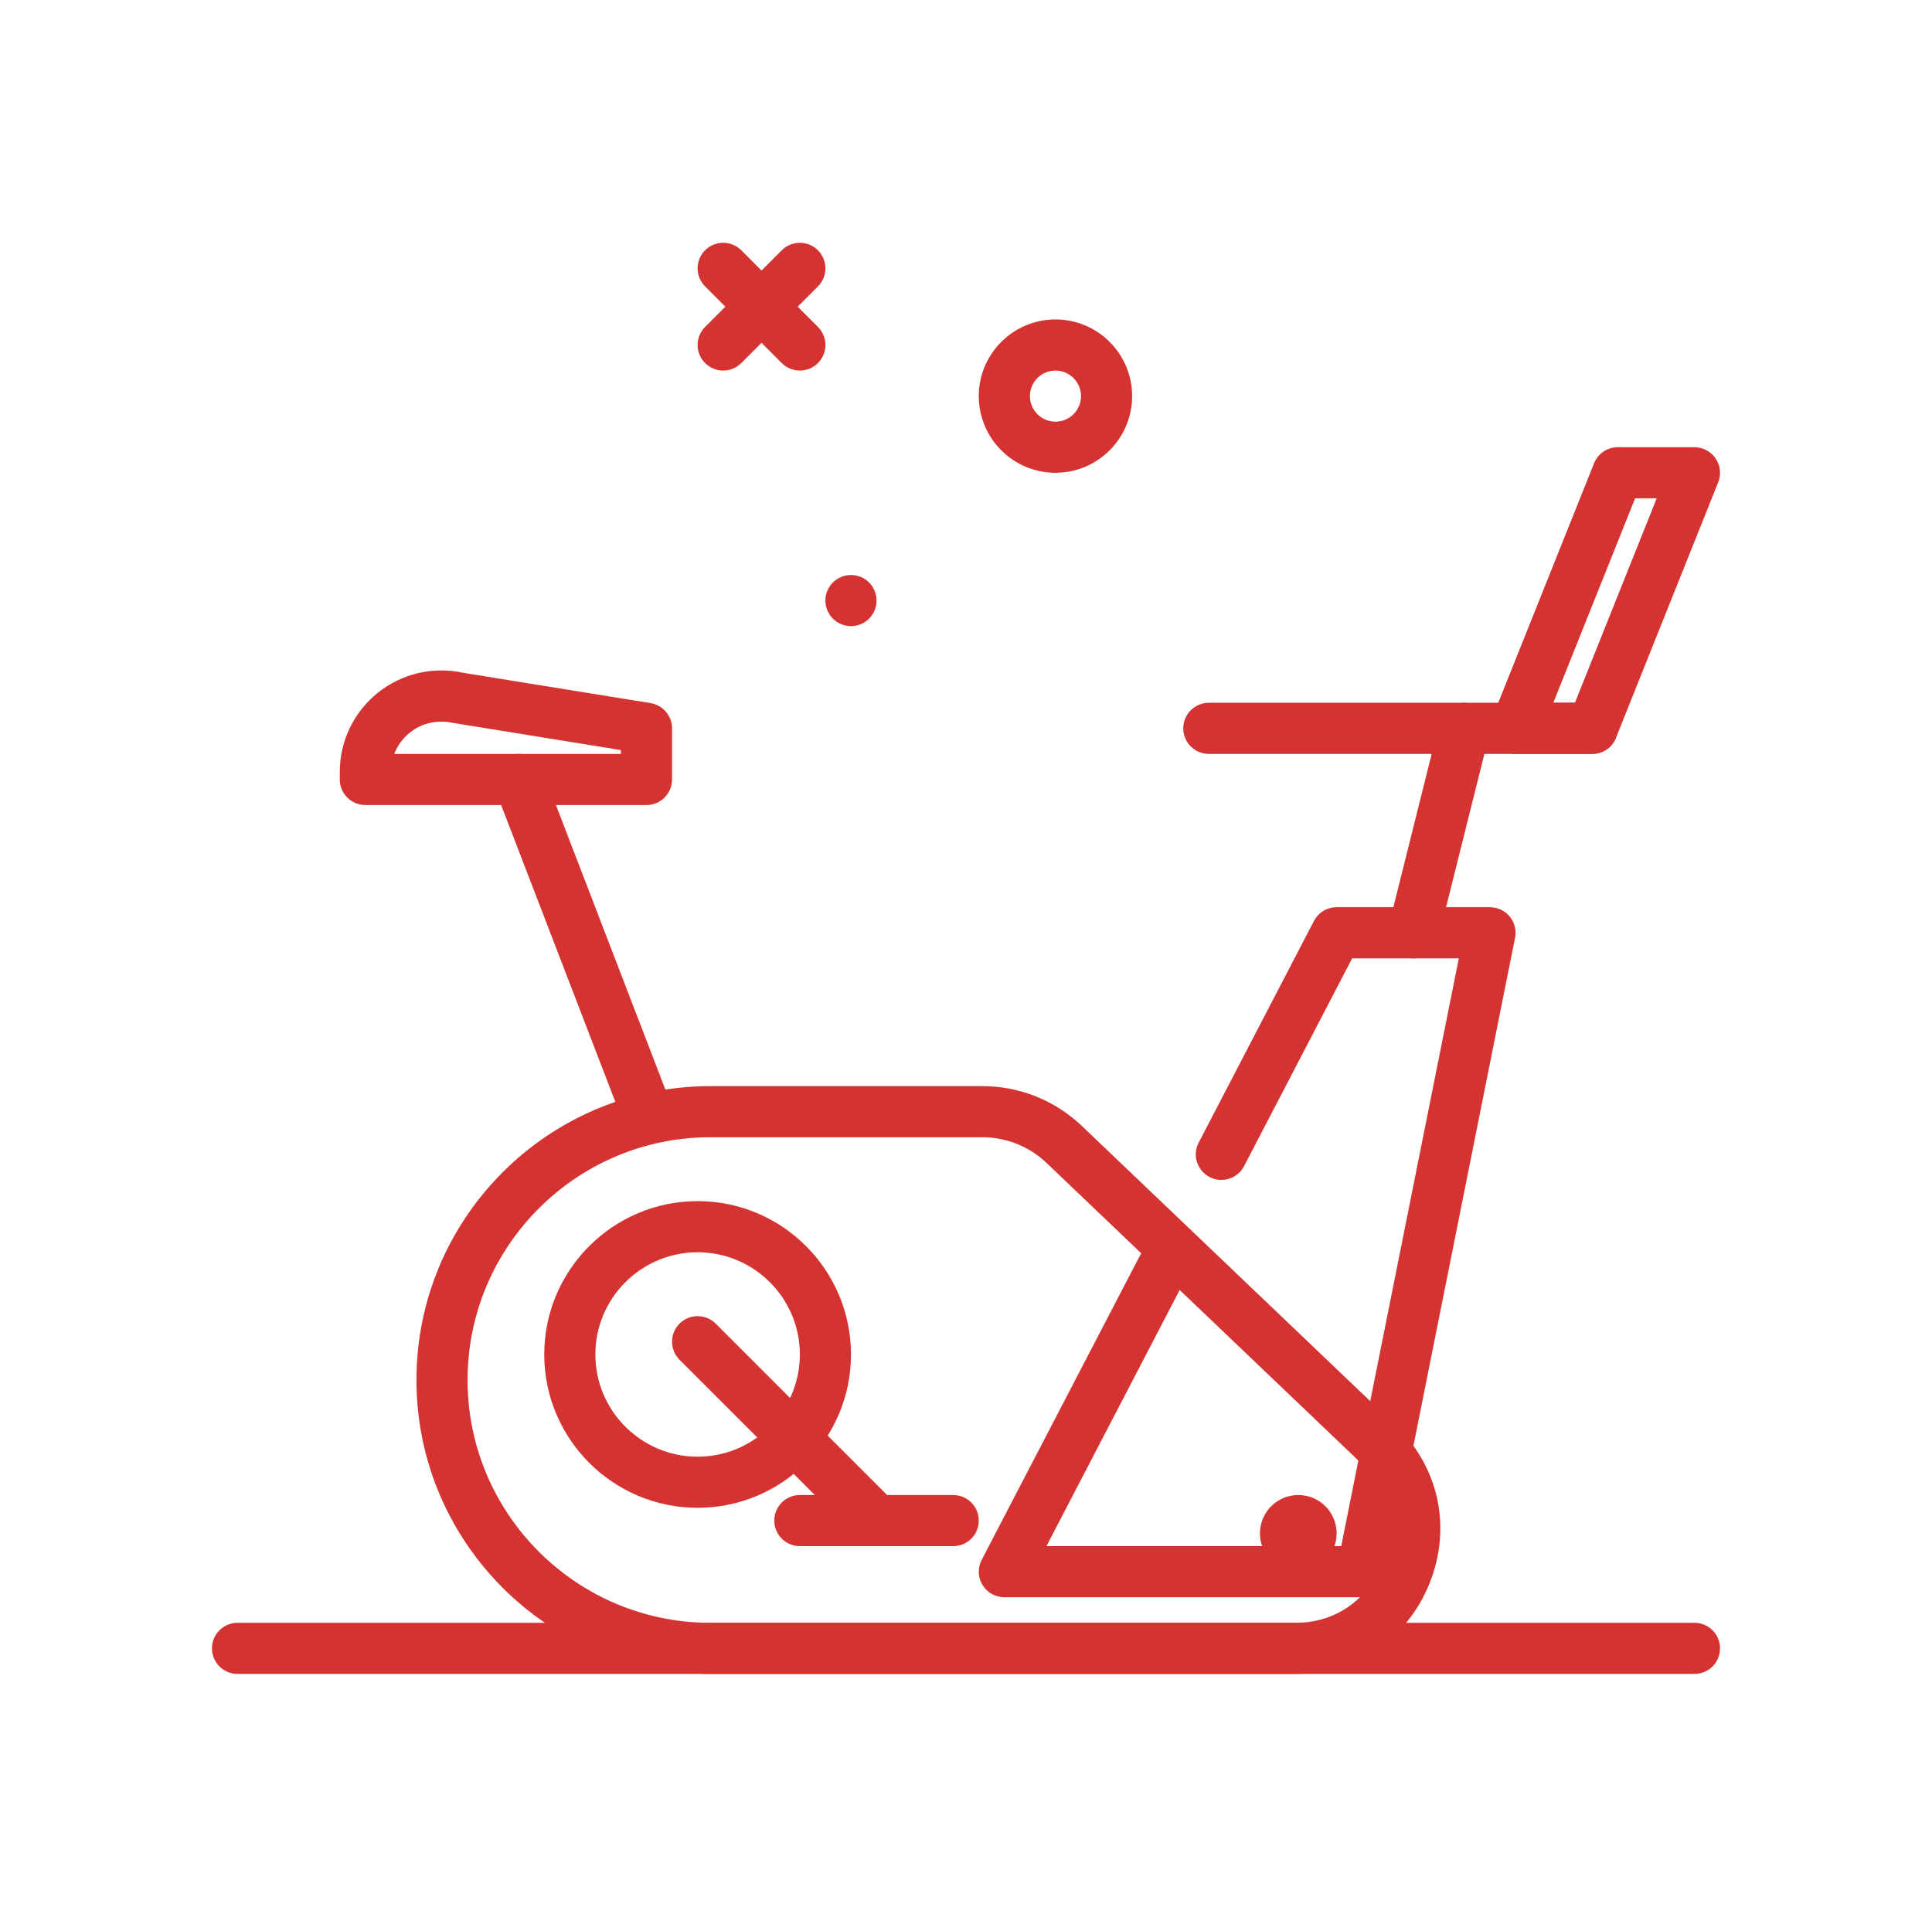 <svg width="129" height="128" viewBox="0 0 129 128" fill="none" xmlns="http://www.w3.org/2000/svg">
<path d="M70.473 31.573C67.65 31.573 65.353 29.276 65.353 26.453C65.353 23.63 67.65 21.333 70.473 21.333C73.296 21.333 75.593 23.63 75.593 26.453C75.593 29.276 73.296 31.573 70.473 31.573ZM70.473 24.747C69.532 24.747 68.767 25.512 68.767 26.453C68.767 27.395 69.532 28.16 70.473 28.16C71.414 28.16 72.18 27.395 72.18 26.453C72.18 25.512 71.414 24.747 70.473 24.747Z" fill="#D53232"/>
<path d="M56.82 41.813C57.763 41.813 58.527 41.049 58.527 40.107C58.527 39.164 57.763 38.4 56.82 38.4C55.877 38.4 55.113 39.164 55.113 40.107C55.113 41.049 55.877 41.813 56.82 41.813Z" fill="#D53232"/>
<path d="M53.407 24.747C52.97 24.747 52.533 24.58 52.2 24.247L47.08 19.127C46.414 18.46 46.414 17.38 47.08 16.713C47.746 16.047 48.827 16.047 49.493 16.713L54.613 21.833C55.28 22.5 55.28 23.58 54.613 24.247C54.28 24.58 53.843 24.747 53.407 24.747Z" fill="#D53232"/>
<path d="M48.287 24.747C47.85 24.747 47.413 24.58 47.08 24.247C46.414 23.58 46.414 22.5 47.08 21.833L52.2 16.713C52.867 16.047 53.947 16.047 54.613 16.713C55.28 17.38 55.28 18.46 54.613 19.127L49.493 24.247C49.16 24.58 48.723 24.747 48.287 24.747Z" fill="#D53232"/>
<path d="M90.953 106.667H67.06C66.463 106.667 65.911 106.355 65.601 105.845C65.291 105.337 65.271 104.701 65.546 104.173L76.083 83.91C76.517 83.073 77.545 82.745 78.385 83.183C79.221 83.617 79.547 84.648 79.112 85.484L69.871 103.253H89.554L97.405 64H90.283L83.066 77.878C82.631 78.713 81.599 79.038 80.764 78.606C79.928 78.171 79.602 77.14 80.037 76.305L87.732 61.506C88.026 60.941 88.61 60.586 89.247 60.586H99.487C99.998 60.586 100.482 60.816 100.807 61.211C101.131 61.606 101.261 62.126 101.16 62.628L92.627 105.294C92.468 106.091 91.766 106.667 90.953 106.667Z" fill="#D53232"/>
<path d="M86.501 111.787H47.433C36.611 111.787 27.807 102.982 27.807 92.16C27.807 81.338 36.611 72.533 47.433 72.533H65.586C68.078 72.533 70.443 73.482 72.246 75.202L93.16 95.165C96.072 97.945 96.95 101.993 95.453 105.73C93.956 109.465 90.526 111.787 86.501 111.787ZM47.433 75.947C38.493 75.947 31.22 83.22 31.22 92.16C31.22 101.1 38.493 108.373 47.433 108.373H86.501C89.609 108.373 91.526 106.352 92.285 104.46C93.042 102.568 93.052 99.781 90.803 97.635L69.889 77.672C68.724 76.558 67.196 75.947 65.585 75.947H47.433Z" fill="#D53232"/>
<path d="M43.167 75.947C42.482 75.947 41.835 75.531 41.574 74.853L33.04 52.667C32.702 51.787 33.141 50.798 34.021 50.46C34.899 50.129 35.887 50.56 36.227 51.44L44.76 73.627C45.099 74.507 44.66 75.495 43.779 75.834C43.578 75.91 43.371 75.947 43.167 75.947Z" fill="#D53232"/>
<path d="M43.167 53.76H24.393C23.451 53.76 22.687 52.997 22.687 52.053V51.56C22.687 49.49 23.613 47.56 25.227 46.265C26.841 44.972 28.927 44.49 30.946 44.934L43.44 46.955C44.266 47.09 44.873 47.803 44.873 48.64V52.053C44.873 52.997 44.109 53.76 43.167 53.76ZM26.324 50.347H41.46V50.092L30.303 48.285C29.206 48.042 28.164 48.283 27.363 48.928C26.889 49.308 26.535 49.798 26.324 50.347Z" fill="#D53232"/>
<path d="M46.58 100.693C40.934 100.693 36.34 96.1 36.34 90.453C36.34 84.807 40.934 80.213 46.58 80.213C52.227 80.213 56.82 84.807 56.82 90.453C56.82 96.1 52.227 100.693 46.58 100.693ZM46.58 83.627C42.816 83.627 39.753 86.688 39.753 90.453C39.753 94.218 42.816 97.28 46.58 97.28C50.344 97.28 53.407 94.218 53.407 90.453C53.407 86.688 50.344 83.627 46.58 83.627Z" fill="#D53232"/>
<path d="M58.527 103.253C58.09 103.253 57.653 103.087 57.32 102.753L45.373 90.807C44.707 90.14 44.707 89.06 45.373 88.393C46.04 87.727 47.12 87.727 47.787 88.393L59.733 100.34C60.4 101.007 60.4 102.087 59.733 102.753C59.4 103.087 58.963 103.253 58.527 103.253Z" fill="#D53232"/>
<path d="M63.647 103.253H53.407C52.464 103.253 51.7 102.49 51.7 101.547C51.7 100.603 52.464 99.84 53.407 99.84H63.647C64.589 99.84 65.353 100.603 65.353 101.547C65.353 102.49 64.589 103.253 63.647 103.253Z" fill="#D53232"/>
<path d="M86.687 104.96C88.101 104.96 89.247 103.814 89.247 102.4C89.247 100.986 88.101 99.84 86.687 99.84C85.273 99.84 84.127 100.986 84.127 102.4C84.127 103.814 85.273 104.96 86.687 104.96Z" fill="#D53232"/>
<path d="M94.368 64C94.231 64 94.092 63.983 93.952 63.948C93.038 63.72 92.483 62.793 92.711 61.88L96.124 48.227C96.354 47.31 97.281 46.757 98.194 46.985C99.109 47.213 99.664 48.14 99.436 49.053L96.023 62.707C95.829 63.483 95.133 64 94.368 64Z" fill="#D53232"/>
<path d="M106.313 50.347H80.713C79.771 50.347 79.007 49.583 79.007 48.64C79.007 47.697 79.771 46.933 80.713 46.933H106.313C107.256 46.933 108.02 47.697 108.02 48.64C108.02 49.583 107.256 50.347 106.313 50.347Z" fill="#D53232"/>
<path d="M106.313 50.347H101.193C100.627 50.347 100.098 50.065 99.78 49.596C99.463 49.128 99.398 48.532 99.609 48.006L106.435 30.94C106.695 30.291 107.322 29.867 108.02 29.867H113.14C113.707 29.867 114.236 30.148 114.553 30.617C114.871 31.085 114.935 31.682 114.725 32.207L107.898 49.273C107.638 49.922 107.011 50.347 106.313 50.347ZM103.714 46.933H105.158L110.619 33.28H109.176L103.714 46.933Z" fill="#D53232"/>
<path d="M113.14 111.787H15.86C14.918 111.787 14.153 111.023 14.153 110.08C14.153 109.137 14.918 108.373 15.86 108.373H113.14C114.082 108.373 114.847 109.137 114.847 110.08C114.847 111.023 114.082 111.787 113.14 111.787Z" fill="#D53232"/>
</svg>
